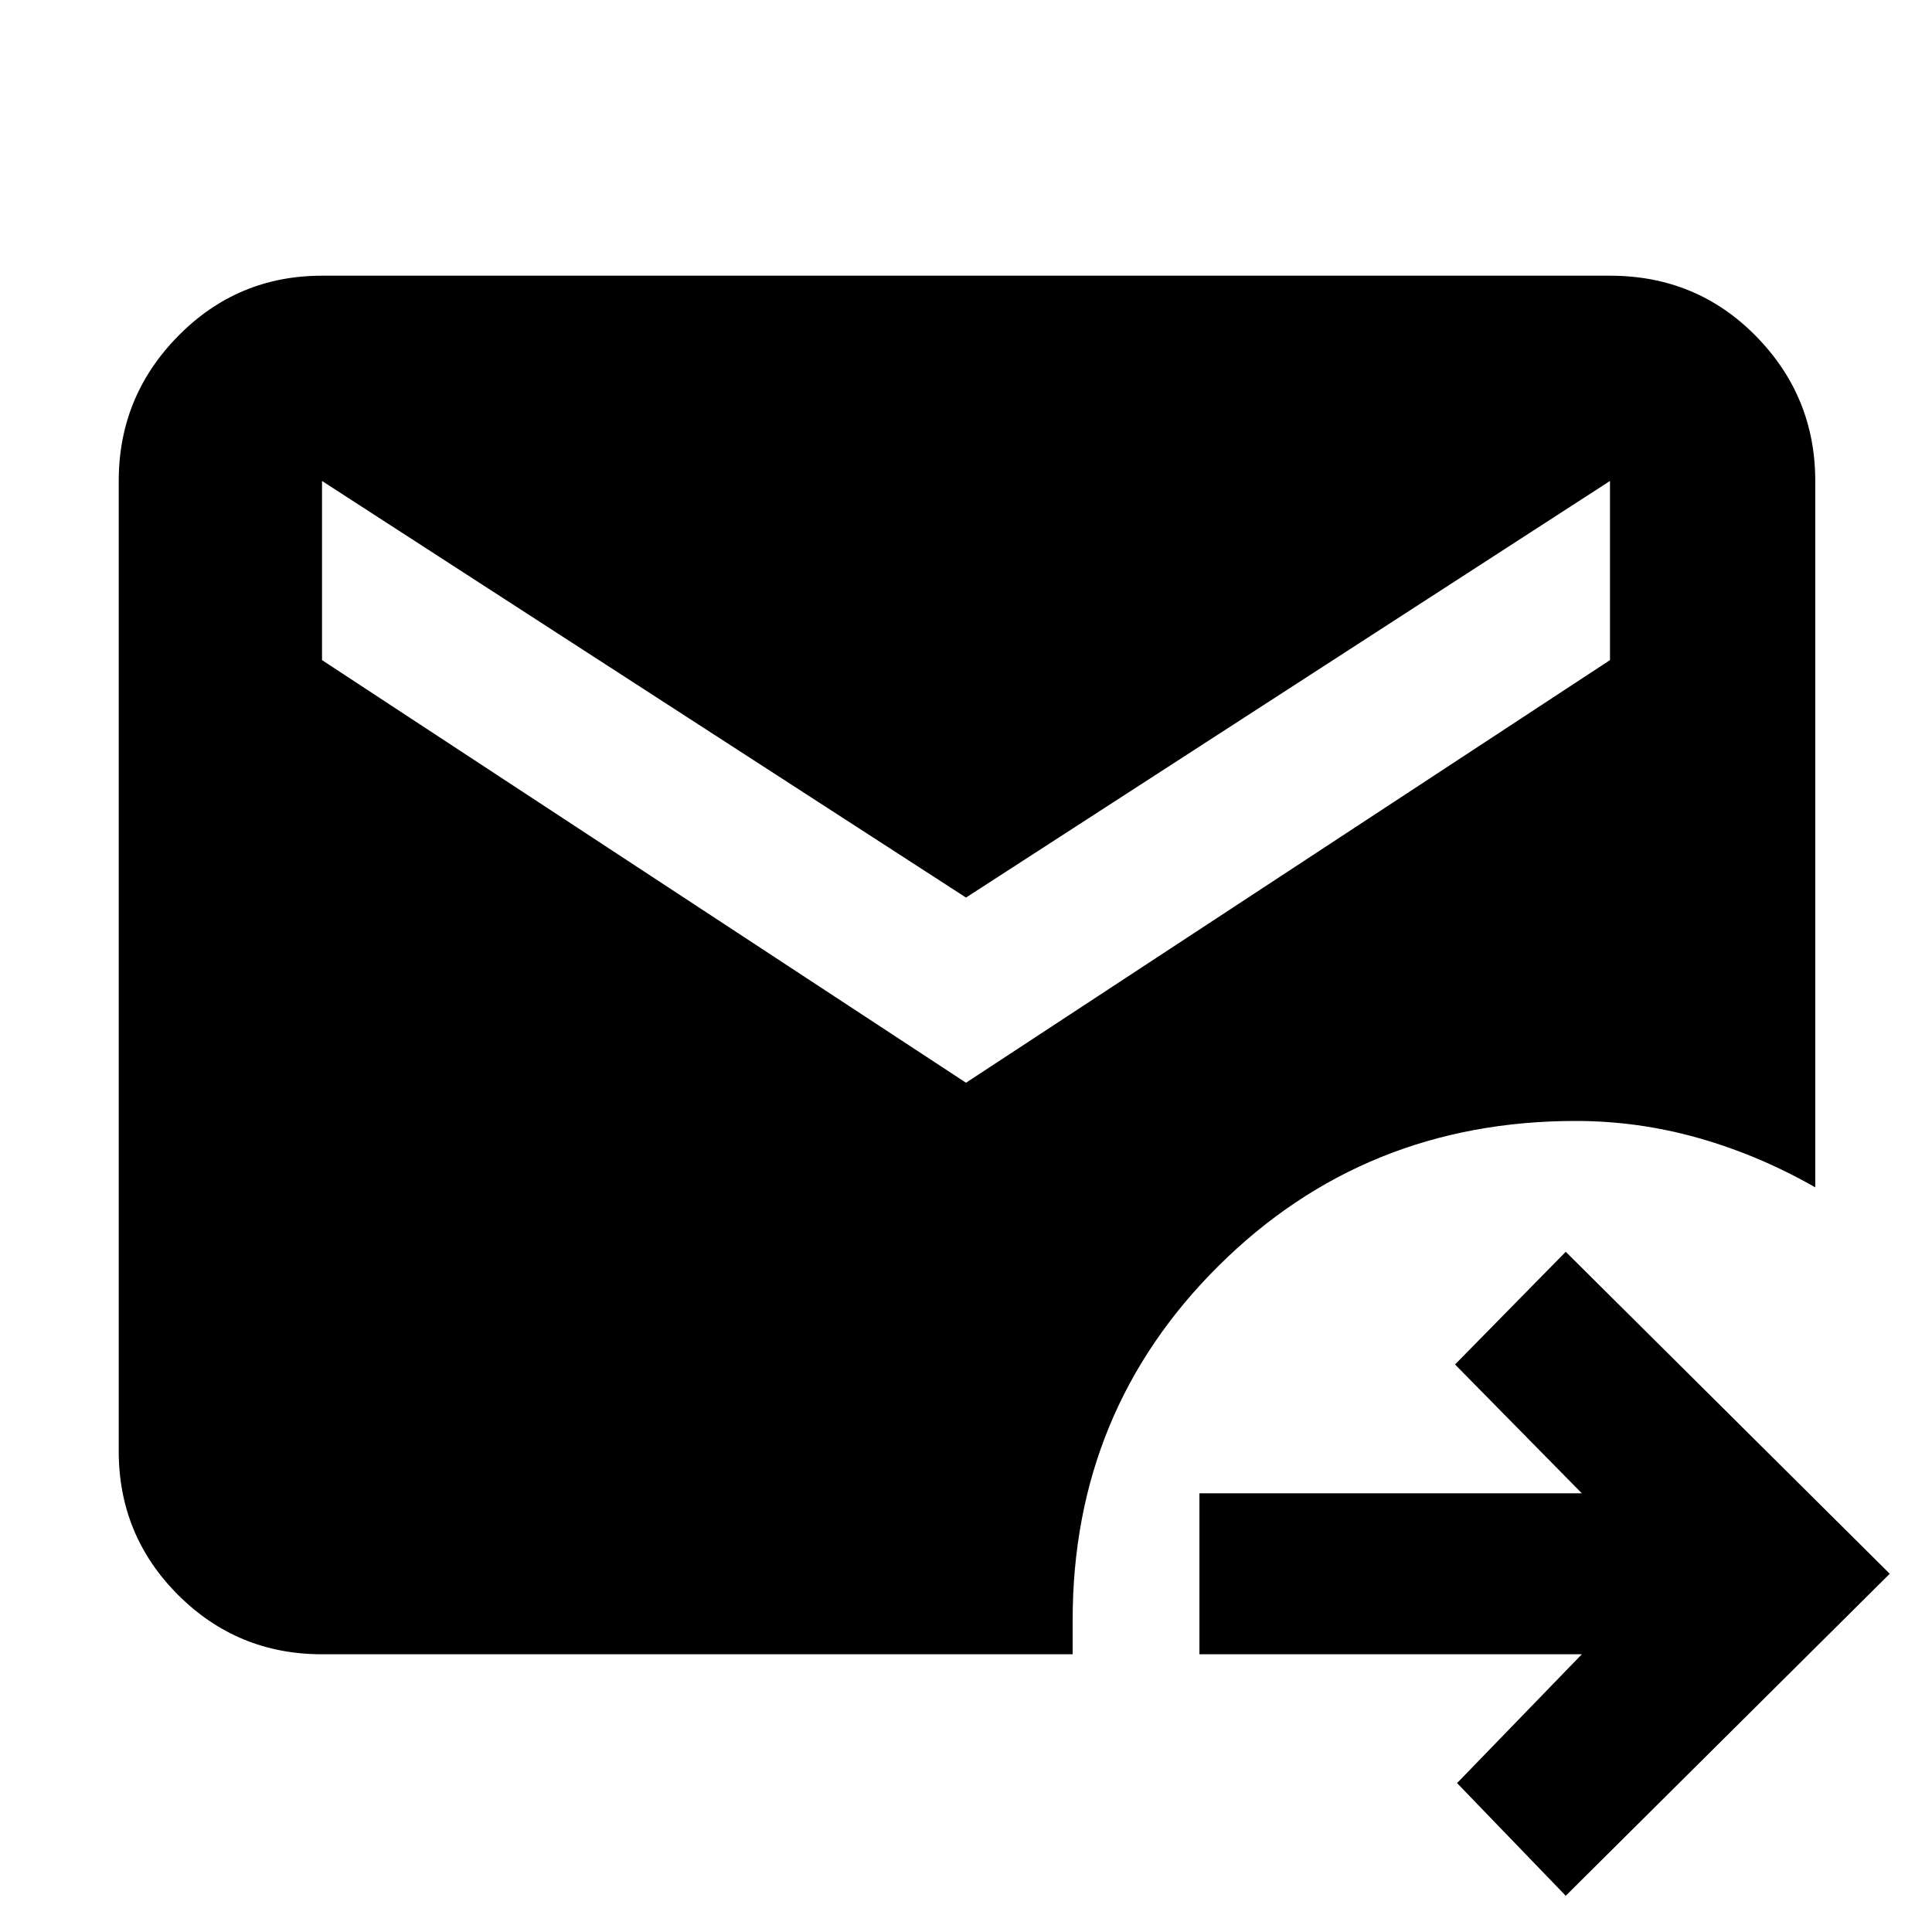 <svg xmlns="http://www.w3.org/2000/svg" height="40" width="40"><path d="M32.417 39.25 30.167 36.917 32.75 34.25H24.833V30.917H32.75L30.125 28.25L32.417 25.917L39.125 32.583ZM6.667 34.25Q4.917 34.25 3.687 33.021Q2.458 31.792 2.458 30.042V9.958Q2.458 8.208 3.687 6.958Q4.917 5.708 6.667 5.708H33.333Q35.125 5.708 36.354 6.958Q37.583 8.208 37.583 9.958V24.583Q36.417 23.917 35.167 23.562Q33.917 23.208 32.625 23.208Q28.25 23.208 25.229 26.208Q22.208 29.208 22.208 33.542V34.25ZM20 22.417 33.333 13.667V9.958L20 18.583L6.667 9.958V13.667Z"/></svg>